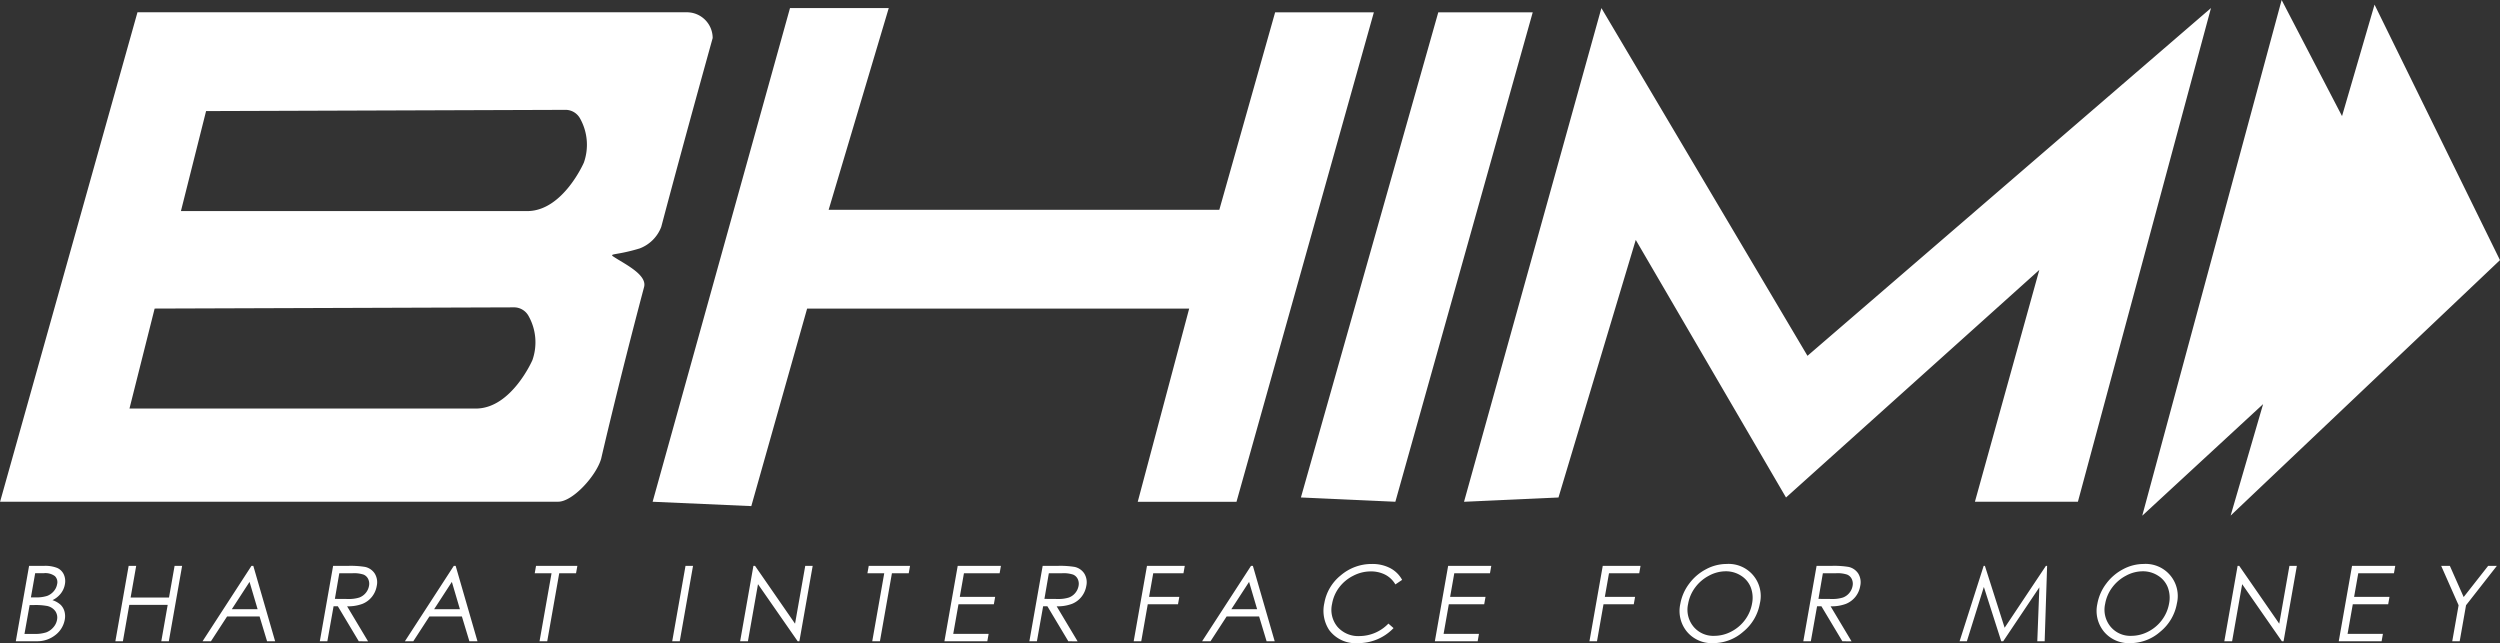<svg xmlns="http://www.w3.org/2000/svg" width="160.378" height="41.261" viewBox="0 0 160.378 41.261">
  <rect x="0" y="0" width="160.378" height="41.261" fill="#333333" stroke="none"/>
  <path id="B_harat_interface_for_money" data-name="B harat interface for money" d="M457.307,88.272a2.1,2.1,0,0,1-.427-1.783,3.028,3.028,0,0,1,.565-1.292,3.179,3.179,0,0,1,1.085-.932,2.807,2.807,0,0,1,1.32-.338,2.059,2.059,0,0,1,2.132,2.539,3,3,0,0,1-1.057,1.8,2.911,2.911,0,0,1-1.932.74A2.073,2.073,0,0,1,457.307,88.272Zm1.415-3.595a2.6,2.6,0,0,0-.885.753,2.452,2.452,0,0,0-.456,1.057,1.706,1.706,0,0,0,.341,1.456,1.643,1.643,0,0,0,1.336.595,2.35,2.35,0,0,0,1.091-.274,2.519,2.519,0,0,0,.879-.747,2.46,2.46,0,0,0,.454-1.054,1.881,1.881,0,0,0-.085-1.041,1.553,1.553,0,0,0-.625-.745,1.789,1.789,0,0,0-.986-.28A2.256,2.256,0,0,0,458.722,84.677Zm-28.169,3.595a2.092,2.092,0,0,1-.426-1.783,3.018,3.018,0,0,1,.565-1.292,3.17,3.17,0,0,1,1.085-.932,2.8,2.8,0,0,1,1.319-.338,2.059,2.059,0,0,1,2.133,2.539,3,3,0,0,1-1.057,1.8,2.911,2.911,0,0,1-1.932.74A2.075,2.075,0,0,1,430.553,88.272Zm1.415-3.595a2.6,2.6,0,0,0-.884.753,2.453,2.453,0,0,0-.456,1.057,1.7,1.7,0,0,0,.341,1.456,1.643,1.643,0,0,0,1.337.595,2.35,2.35,0,0,0,1.091-.274,2.535,2.535,0,0,0,.879-.747,2.459,2.459,0,0,0,.454-1.054,1.881,1.881,0,0,0-.086-1.041,1.549,1.549,0,0,0-.625-.745,1.784,1.784,0,0,0-.985-.28A2.26,2.26,0,0,0,431.968,84.677ZM407.6,88.163a2.247,2.247,0,0,1-.31-1.723,2.924,2.924,0,0,1,1.06-1.787,3.033,3.033,0,0,1,1.994-.725,2.449,2.449,0,0,1,1.176.268,1.835,1.835,0,0,1,.761.752l-.433.292a1.613,1.613,0,0,0-.648-.623,1.987,1.987,0,0,0-.935-.212,2.426,2.426,0,0,0-1.12.278,2.578,2.578,0,0,0-.9.746,2.419,2.419,0,0,0-.457,1.055,1.705,1.705,0,0,0,.346,1.476,1.766,1.766,0,0,0,1.427.592,2.592,2.592,0,0,0,1.84-.8l.33.289a3.116,3.116,0,0,1-2.282.964A2.1,2.1,0,0,1,407.6,88.163Zm72.047.724.408-2.312-1.117-2.526h.556l.886,2,1.57-2h.559l-1.977,2.526-.408,2.312Zm-7.281,0,.853-4.838h2.772l-.084.473h-2.289l-.267,1.516h2.27l-.084.473h-2.27l-.335,1.9H475.2l-.084.473Zm-3.647,0-2.548-3.664-.646,3.664h-.5l.853-4.838h.105l2.566,3.709.653-3.709h.477l-.853,4.838Zm-15.691,0,.132-3.461-2.32,3.461h-.124L449.6,85.4l-1.09,3.487h-.467l1.545-4.838h.079l1.266,3.97,2.648-3.97h.077l-.157,4.838Zm-12.505,0-1.344-2.246H438.9l-.4,2.246h-.483l.852-4.838h.964a5.71,5.71,0,0,1,1.081.066.99.99,0,0,1,.626.424,1.071,1.071,0,0,1,.129.8,1.519,1.519,0,0,1-.308.695,1.493,1.493,0,0,1-.611.453,2.645,2.645,0,0,1-.982.157l1.344,2.246Zm-1.534-2.72.832.006a2.237,2.237,0,0,0,.734-.092.96.96,0,0,0,.414-.294.973.973,0,0,0,.21-.453.7.7,0,0,0-.054-.442.565.565,0,0,0-.3-.284,1.949,1.949,0,0,0-.7-.086h-.853Zm-14.691,2.72.853-4.838h2.424l-.083.473h-1.94l-.267,1.516h1.94l-.084.473H425.2l-.418,2.375Zm-9.918,0,.853-4.838H418l-.083.473h-2.29l-.267,1.516h2.27l-.084.473h-2.27l-.335,1.9h2.269l-.083.473Zm-10.793,0-.481-1.592h-2.084l-1.034,1.592h-.54l3.139-4.838h.119l1.4,4.838Zm-2.262-2.059h1.654l-.516-1.751Zm-6.265,2.059.853-4.838h2.424l-.083.473h-1.94l-.267,1.516h1.94l-.084.473h-1.94l-.418,2.375Zm-4.192,0-1.344-2.246h-.273l-.4,2.246h-.483l.853-4.838h.964a5.692,5.692,0,0,1,1.08.066.992.992,0,0,1,.626.424,1.071,1.071,0,0,1,.129.8,1.52,1.52,0,0,1-.309.695,1.481,1.481,0,0,1-.611.453,2.636,2.636,0,0,1-.981.157l1.344,2.246Zm-1.534-2.72.832.006a2.227,2.227,0,0,0,.733-.092.963.963,0,0,0,.415-.294.982.982,0,0,0,.21-.453.7.7,0,0,0-.054-.442.567.567,0,0,0-.3-.284,1.939,1.939,0,0,0-.7-.086h-.853Zm-6.416,2.72.853-4.838h2.773l-.084.473h-2.289l-.267,1.516h2.269l-.084.473h-2.269l-.336,1.9h2.27l-.084.473Zm-4.63,0,.77-4.365h-1.079l.084-.473h2.65l-.083.473h-1.079l-.77,4.365Zm-4.782,0-2.547-3.664-.646,3.664h-.5l.852-4.838h.105l2.566,3.709.654-3.709h.477l-.853,4.838Zm-8.05,0,.853-4.838h.483l-.853,4.838Zm-8.511,0,.77-4.365h-1.078l.083-.473h2.651l-.084.473h-1.079l-.77,4.365Zm-4.5,0-.481-1.592H349.88l-1.034,1.592h-.539l3.138-4.838h.119l1.4,4.838Zm-2.261-2.059h1.653l-.516-1.751Zm-4.834,2.059-1.344-2.246h-.274l-.4,2.246h-.483l.853-4.838h.963a5.71,5.71,0,0,1,1.081.066.99.99,0,0,1,.625.424,1.071,1.071,0,0,1,.13.8,1.521,1.521,0,0,1-.309.695,1.487,1.487,0,0,1-.611.453,2.64,2.64,0,0,1-.981.157l1.344,2.246Zm-1.534-2.72.832.006a2.231,2.231,0,0,0,.733-.092.981.981,0,0,0,.624-.747.708.708,0,0,0-.053-.442.57.57,0,0,0-.3-.284,1.942,1.942,0,0,0-.7-.086h-.853Zm-4.35,2.72-.481-1.592H336.9l-1.035,1.592h-.539l3.139-4.838h.118l1.4,4.838Zm-2.261-2.059h1.654l-.517-1.751Zm-4.525,2.059.411-2.336h-2.463l-.411,2.336h-.483l.852-4.838h.484l-.358,2.03h2.463l.358-2.03h.483l-.853,4.838Zm-9.334,0,.853-4.838h.954a2.08,2.08,0,0,1,.86.137.841.841,0,0,1,.415.419,1.042,1.042,0,0,1,.068.628,1.325,1.325,0,0,1-.261.587,1.511,1.511,0,0,1-.536.429,1.443,1.443,0,0,1,.526.3.95.95,0,0,1,.243.419,1.174,1.174,0,0,1,.02.531,1.6,1.6,0,0,1-.6.985,1.865,1.865,0,0,1-1.214.4Zm.557-.473h.6a2.329,2.329,0,0,0,.8-.1,1.134,1.134,0,0,0,.454-.324.99.99,0,0,0,.234-.477.722.722,0,0,0-.112-.562.861.861,0,0,0-.521-.329,4.133,4.133,0,0,0-.85-.059h-.274Zm.413-2.342h.277a2.328,2.328,0,0,0,.758-.094,1.028,1.028,0,0,0,.428-.3.923.923,0,0,0,.217-.449.541.541,0,0,0-.14-.521,1.024,1.024,0,0,0-.706-.19h-.56Zm135.446-5.247,8.941-33.077,3.874,7.449,2.086-7.151,8.046,16.39L465.431,80.823l2.083-7.15-7.747,7.152,0,0ZM364.2,79.936l8.813-31.672h6.335l-3.857,12.944h25.062l3.581-12.668h6.334l-8.813,31.4h-6.335l3.3-12.393H374.11l-3.58,12.668Zm91.436,0h-6.61l4.132-14.873-16.25,14.6-9.639-16.525-4.958,16.525-6.059.275,8.813-31.672,13.22,22.308L464.17,48.264l-8.537,31.672h0Zm-43.79,0-6.058-.275L414.6,48.54h6.059l-8.813,31.4h0Zm-89.508,0,8.814-31.4H366.4a1.655,1.655,0,0,1,1.652,1.652c-.017.062-1.8,6.454-3.3,12.118a2.382,2.382,0,0,1-1.377,1.377,11.3,11.3,0,0,1-1.451.343c-.209.037-.314.055-.321.092s.041.065.12.116c.117.077.257.162.406.251.716.431,1.7,1.021,1.522,1.677-1.679,6.331-2.743,10.971-2.754,11.017-.324,1.112-1.831,2.754-2.754,2.754Zm9.915-12.393-1.614,6.412h22.308c2.217-.077,3.529-3.077,3.542-3.108A3.449,3.449,0,0,0,356.23,68a1.064,1.064,0,0,0-.887-.535Zm3.3-12.669-1.613,6.413h22.307c2.216-.078,3.529-3.078,3.542-3.109a3.446,3.446,0,0,0-.255-2.848,1.064,1.064,0,0,0-.886-.535Z" transform="translate(-322.333 -47.748)" fill="#fff"/>
</svg>
